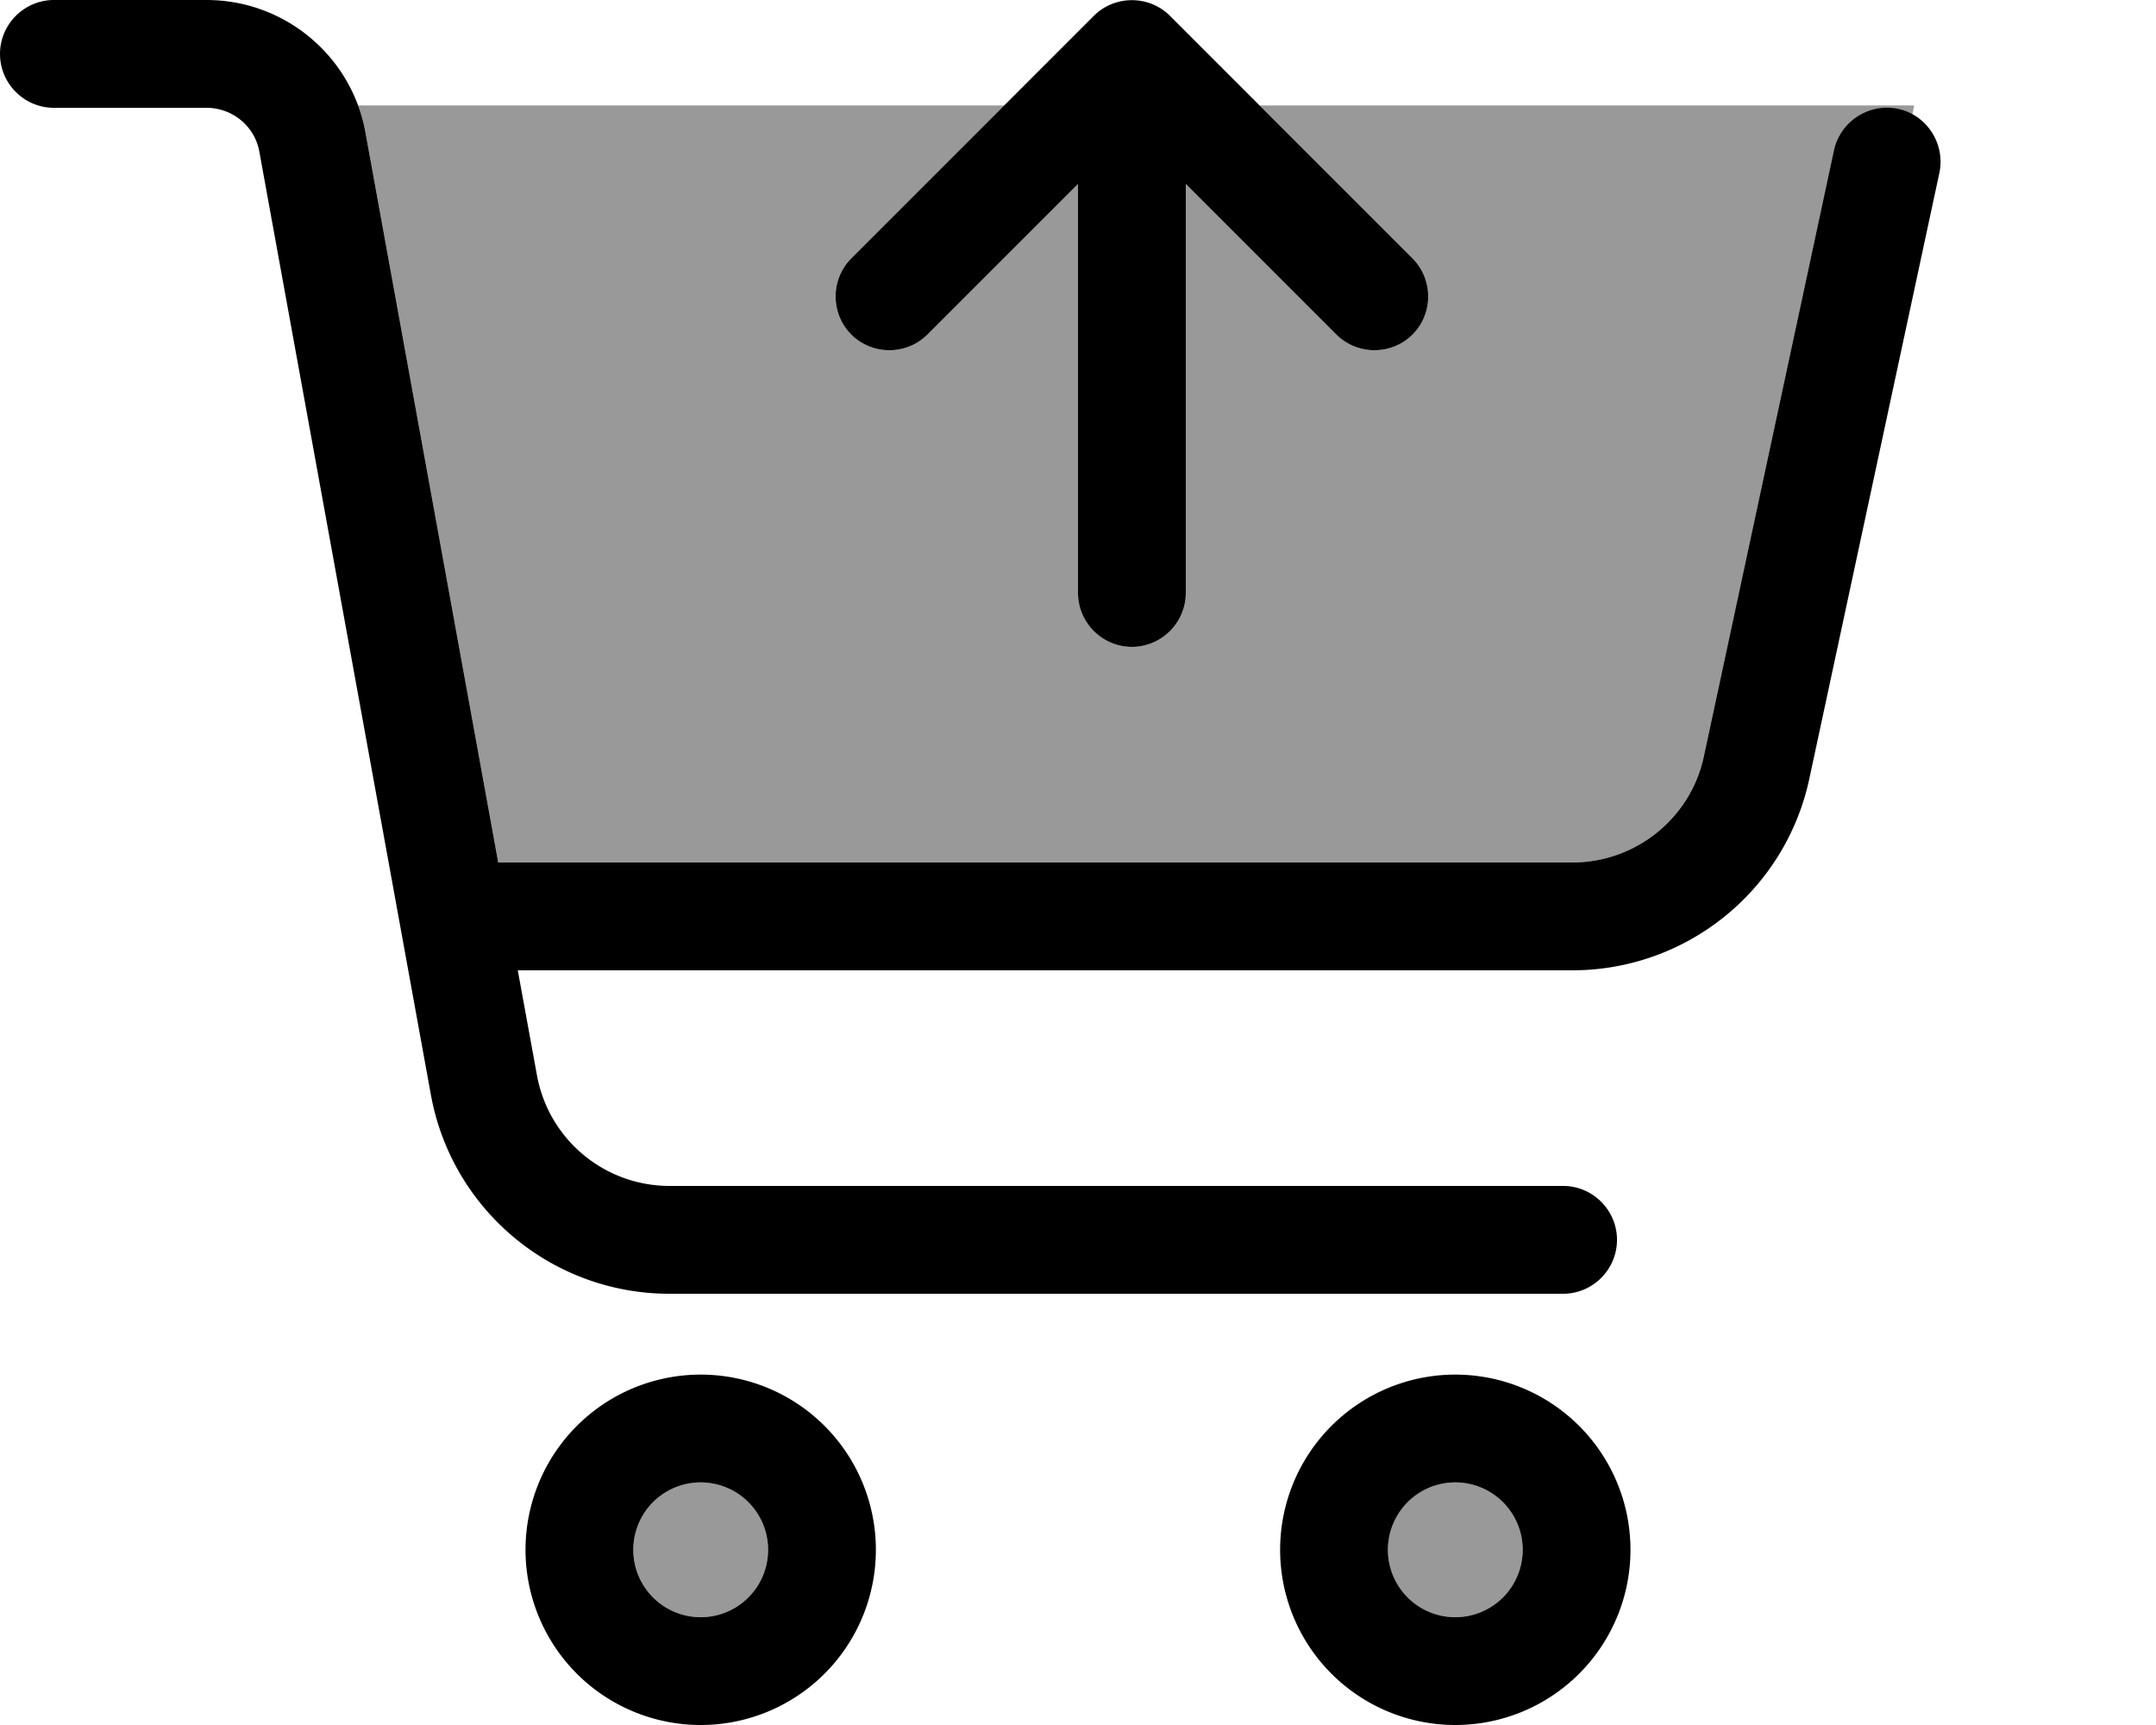 <svg xmlns="http://www.w3.org/2000/svg" viewBox="0 0 640 512"><!--! Font Awesome Pro 7.1.0 by @fontawesome - https://fontawesome.com License - https://fontawesome.com/license (Commercial License) Copyright 2025 Fonticons, Inc. --><path opacity=".4" fill="currentColor" d="M106.3 31.3l191.8 0-45.4 45.4c-6.2 6.2-6.2 16.4 0 22.6s16.4 6.2 22.6 0L320 54.6 320 176c0 8.8 7.2 16 16 16s16-7.2 16-16l0-121.4 44.7 44.7c6.2 6.2 16.4 6.2 22.6 0s6.2-16.4 0-22.6l-45.4-45.4 194.3 0-.5 2.7c-1.3-.7-2.8-1.3-4.3-1.6-8.6-1.9-17.1 3.7-19 12.3L505.8 224.4c-4 18.4-20.2 31.6-39.1 31.6l-318.8 0-39.4-216.6c-.5-2.8-1.3-5.5-2.2-8.1zM228 460a20 20 0 1 1 -40 0 20 20 0 1 1 40 0zm224 0a20 20 0 1 1 -40 0 20 20 0 1 1 40 0z"/><path fill="currentColor" d="M0 16C0 7.2 7.2 0 16 0L61.3 0c23.2 0 43.1 16.6 47.2 39.4l39.4 216.6 318.8 0c18.9 0 35.2-13.2 39.1-31.6L544.4 44.6c1.9-8.6 10.4-14.1 19-12.3s14.1 10.4 12.3 19L537.1 231.1C530 264.3 500.7 288 466.7 288l-313 0 5.7 31.2c3.5 19 20 32.8 39.4 32.8L464 352c8.8 0 16 7.2 16 16s-7.2 16-16 16l-265.3 0c-34.8 0-64.6-24.9-70.8-59.1L77 45.1C75.7 37.5 69 32 61.3 32L16 32C7.2 32 0 24.8 0 16zM208 480a20 20 0 1 0 0-40 20 20 0 1 0 0 40zm0-72a52 52 0 1 1 0 104 52 52 0 1 1 0-104zm244 52a20 20 0 1 0 -40 0 20 20 0 1 0 40 0zm-72 0a52 52 0 1 1 104 0 52 52 0 1 1 -104 0zM347.3 4.7l72 72c6.2 6.2 6.2 16.4 0 22.6s-16.4 6.2-22.6 0L352 54.6 352 176c0 8.8-7.2 16-16 16s-16-7.2-16-16l0-121.4-44.7 44.7c-6.2 6.2-16.4 6.2-22.6 0s-6.2-16.4 0-22.6l72-72c6.2-6.2 16.4-6.2 22.6 0z"/></svg>